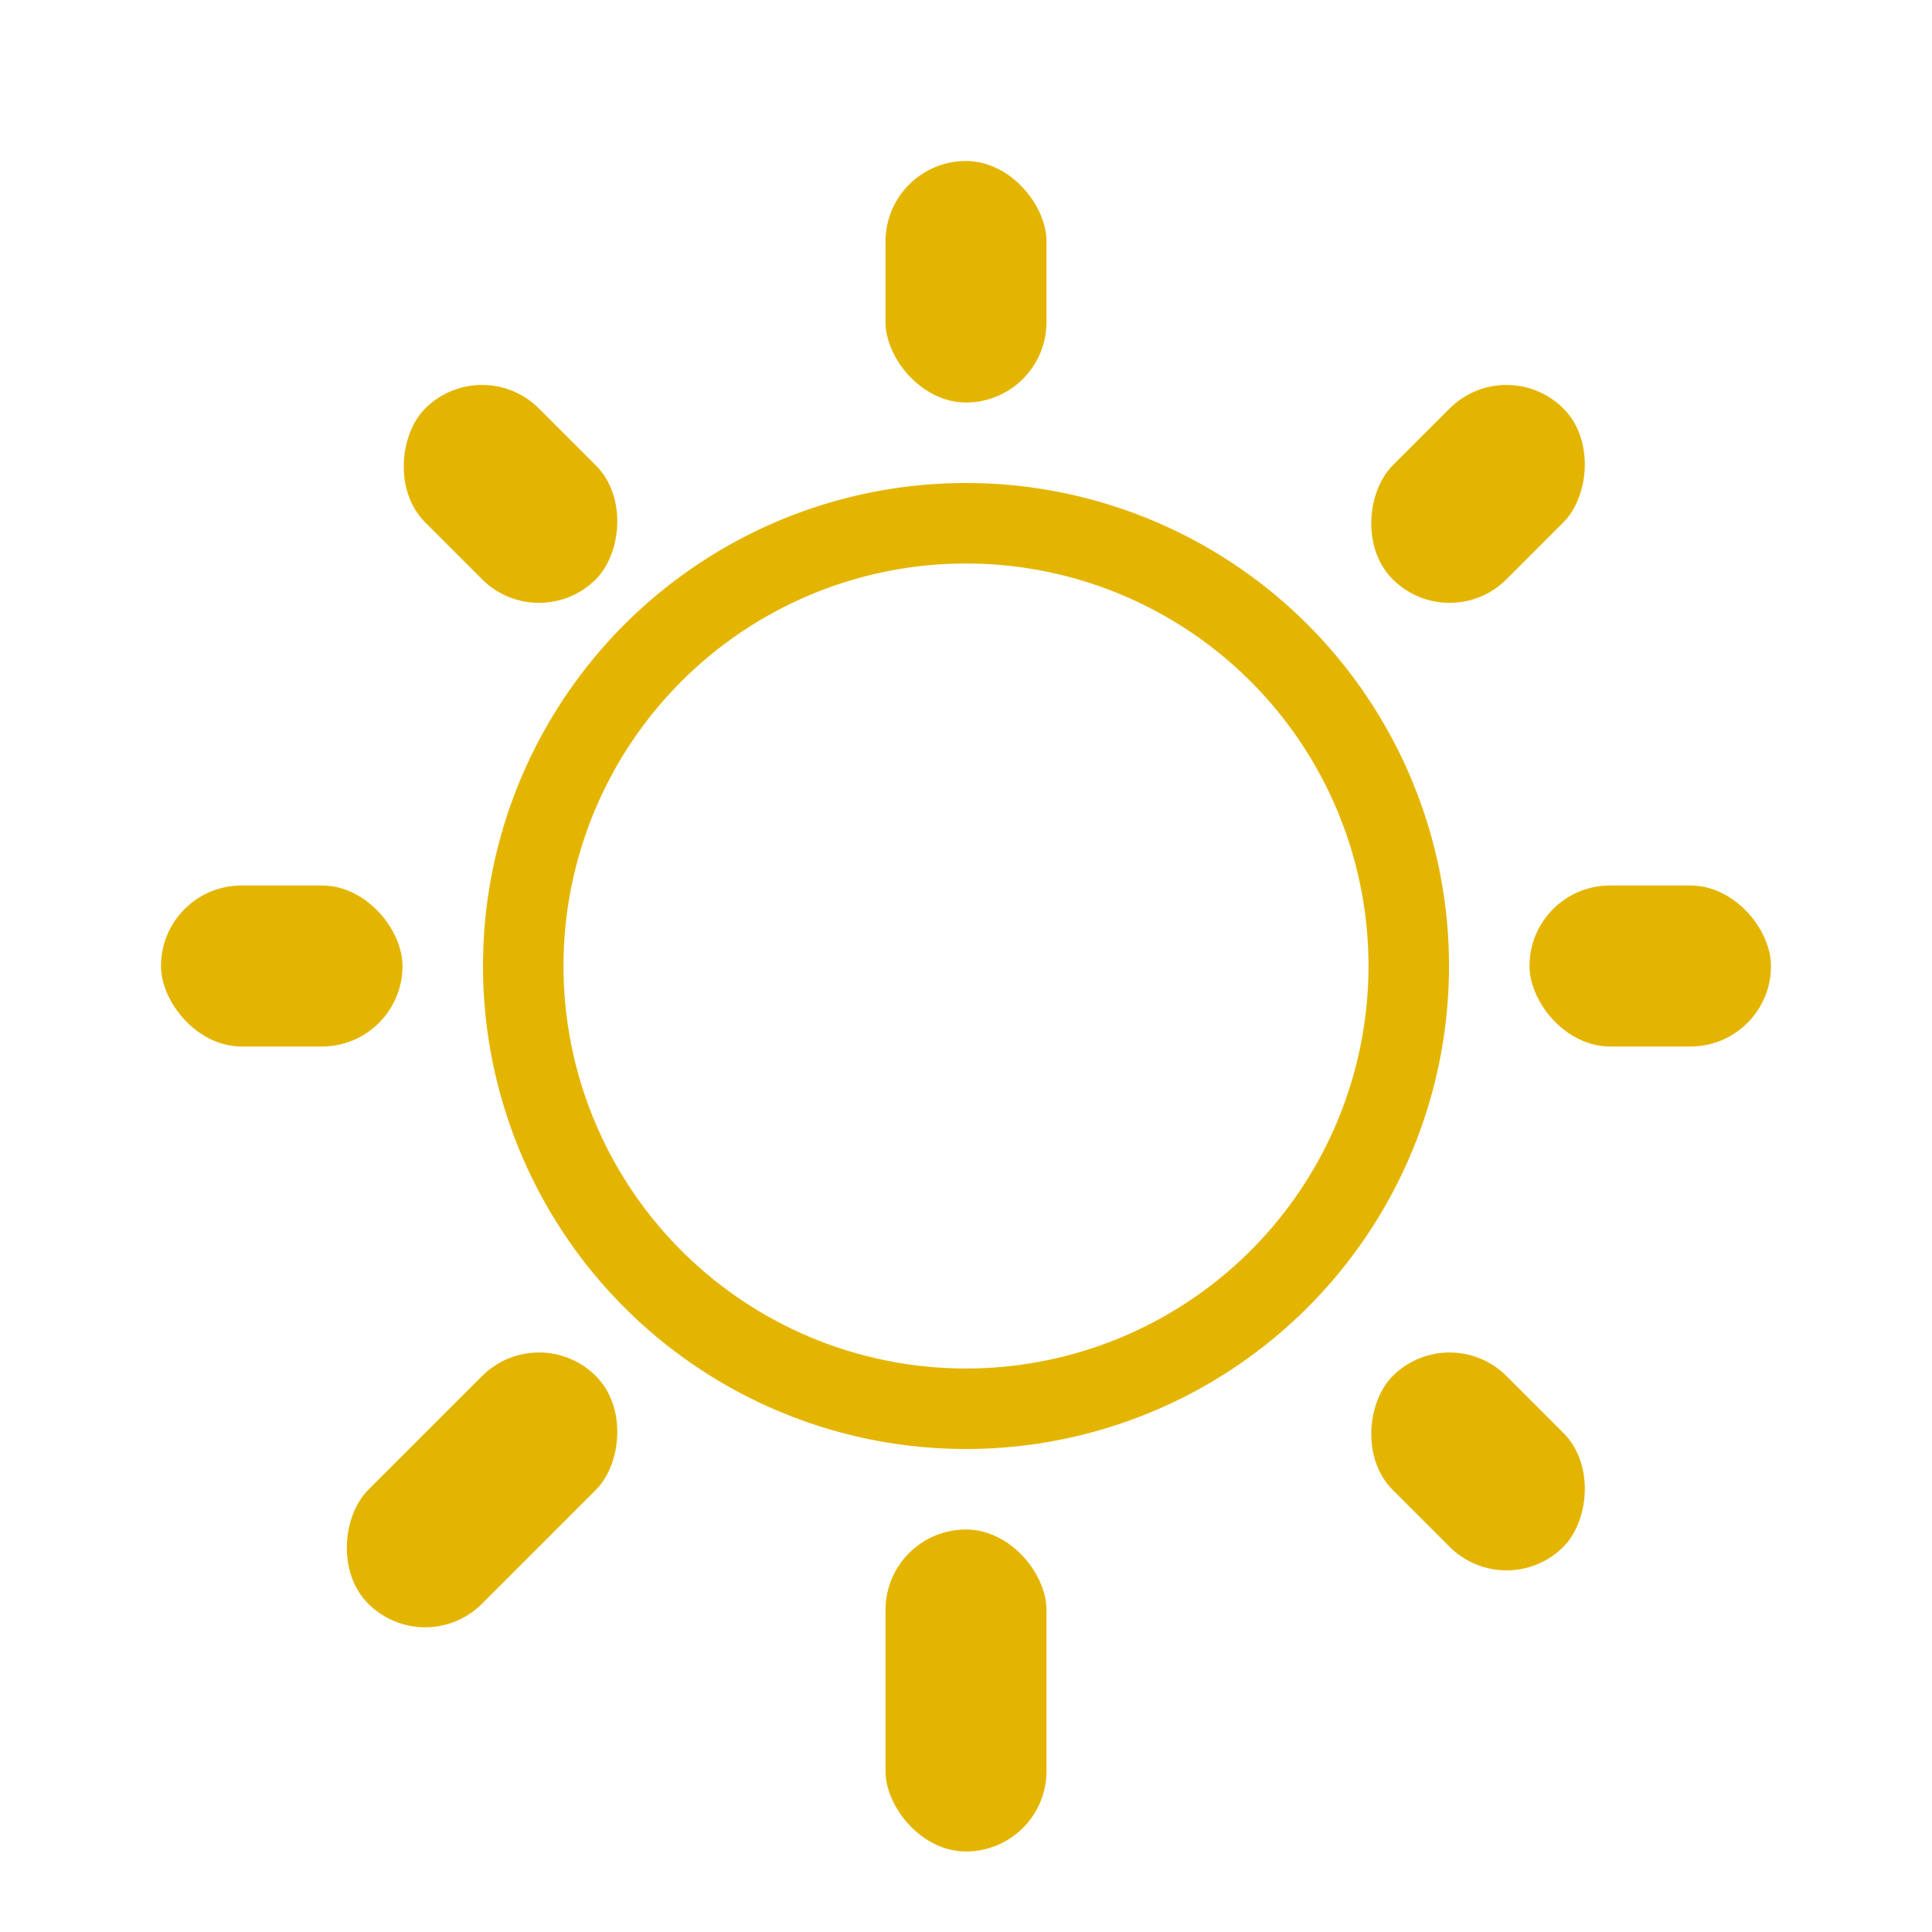 <svg viewBox="0 0 24 24" xmlns="http://www.w3.org/2000/svg"><g fill="#e4b500"><path d="m12 6a6 6 0 0 0 -6 6 6 6 0 0 0 6 6 6 6 0 0 0 6-6 6 6 0 0 0 -6-6zm0 1a5 5 0 0 1 5 5 5 5 0 0 1 -5 5 5 5 0 0 1 -5-5 5 5 0 0 1 5-5z"/><rect height="3" ry="1" width="2" x="11" y="2"/><rect height="2" ry="1" width="3" x="19" y="11"/><rect height="2" ry="1" width="3" x="2" y="11"/><rect height="4" ry="1" width="2" x="11" y="19"/><g transform="matrix(.707 .707 -.707 .707 0 0)"><rect height="3" ry="1" width="2" x="16.324" y="-10.146"/><rect height="2" ry="1" width="3" x="24.324" y="-1.146"/><rect height="2" ry="1" width="3" x="7.324" y="-1.146"/><rect height="4" ry="1" width="2" x="16.324" y="6.854"/></g></g></svg>